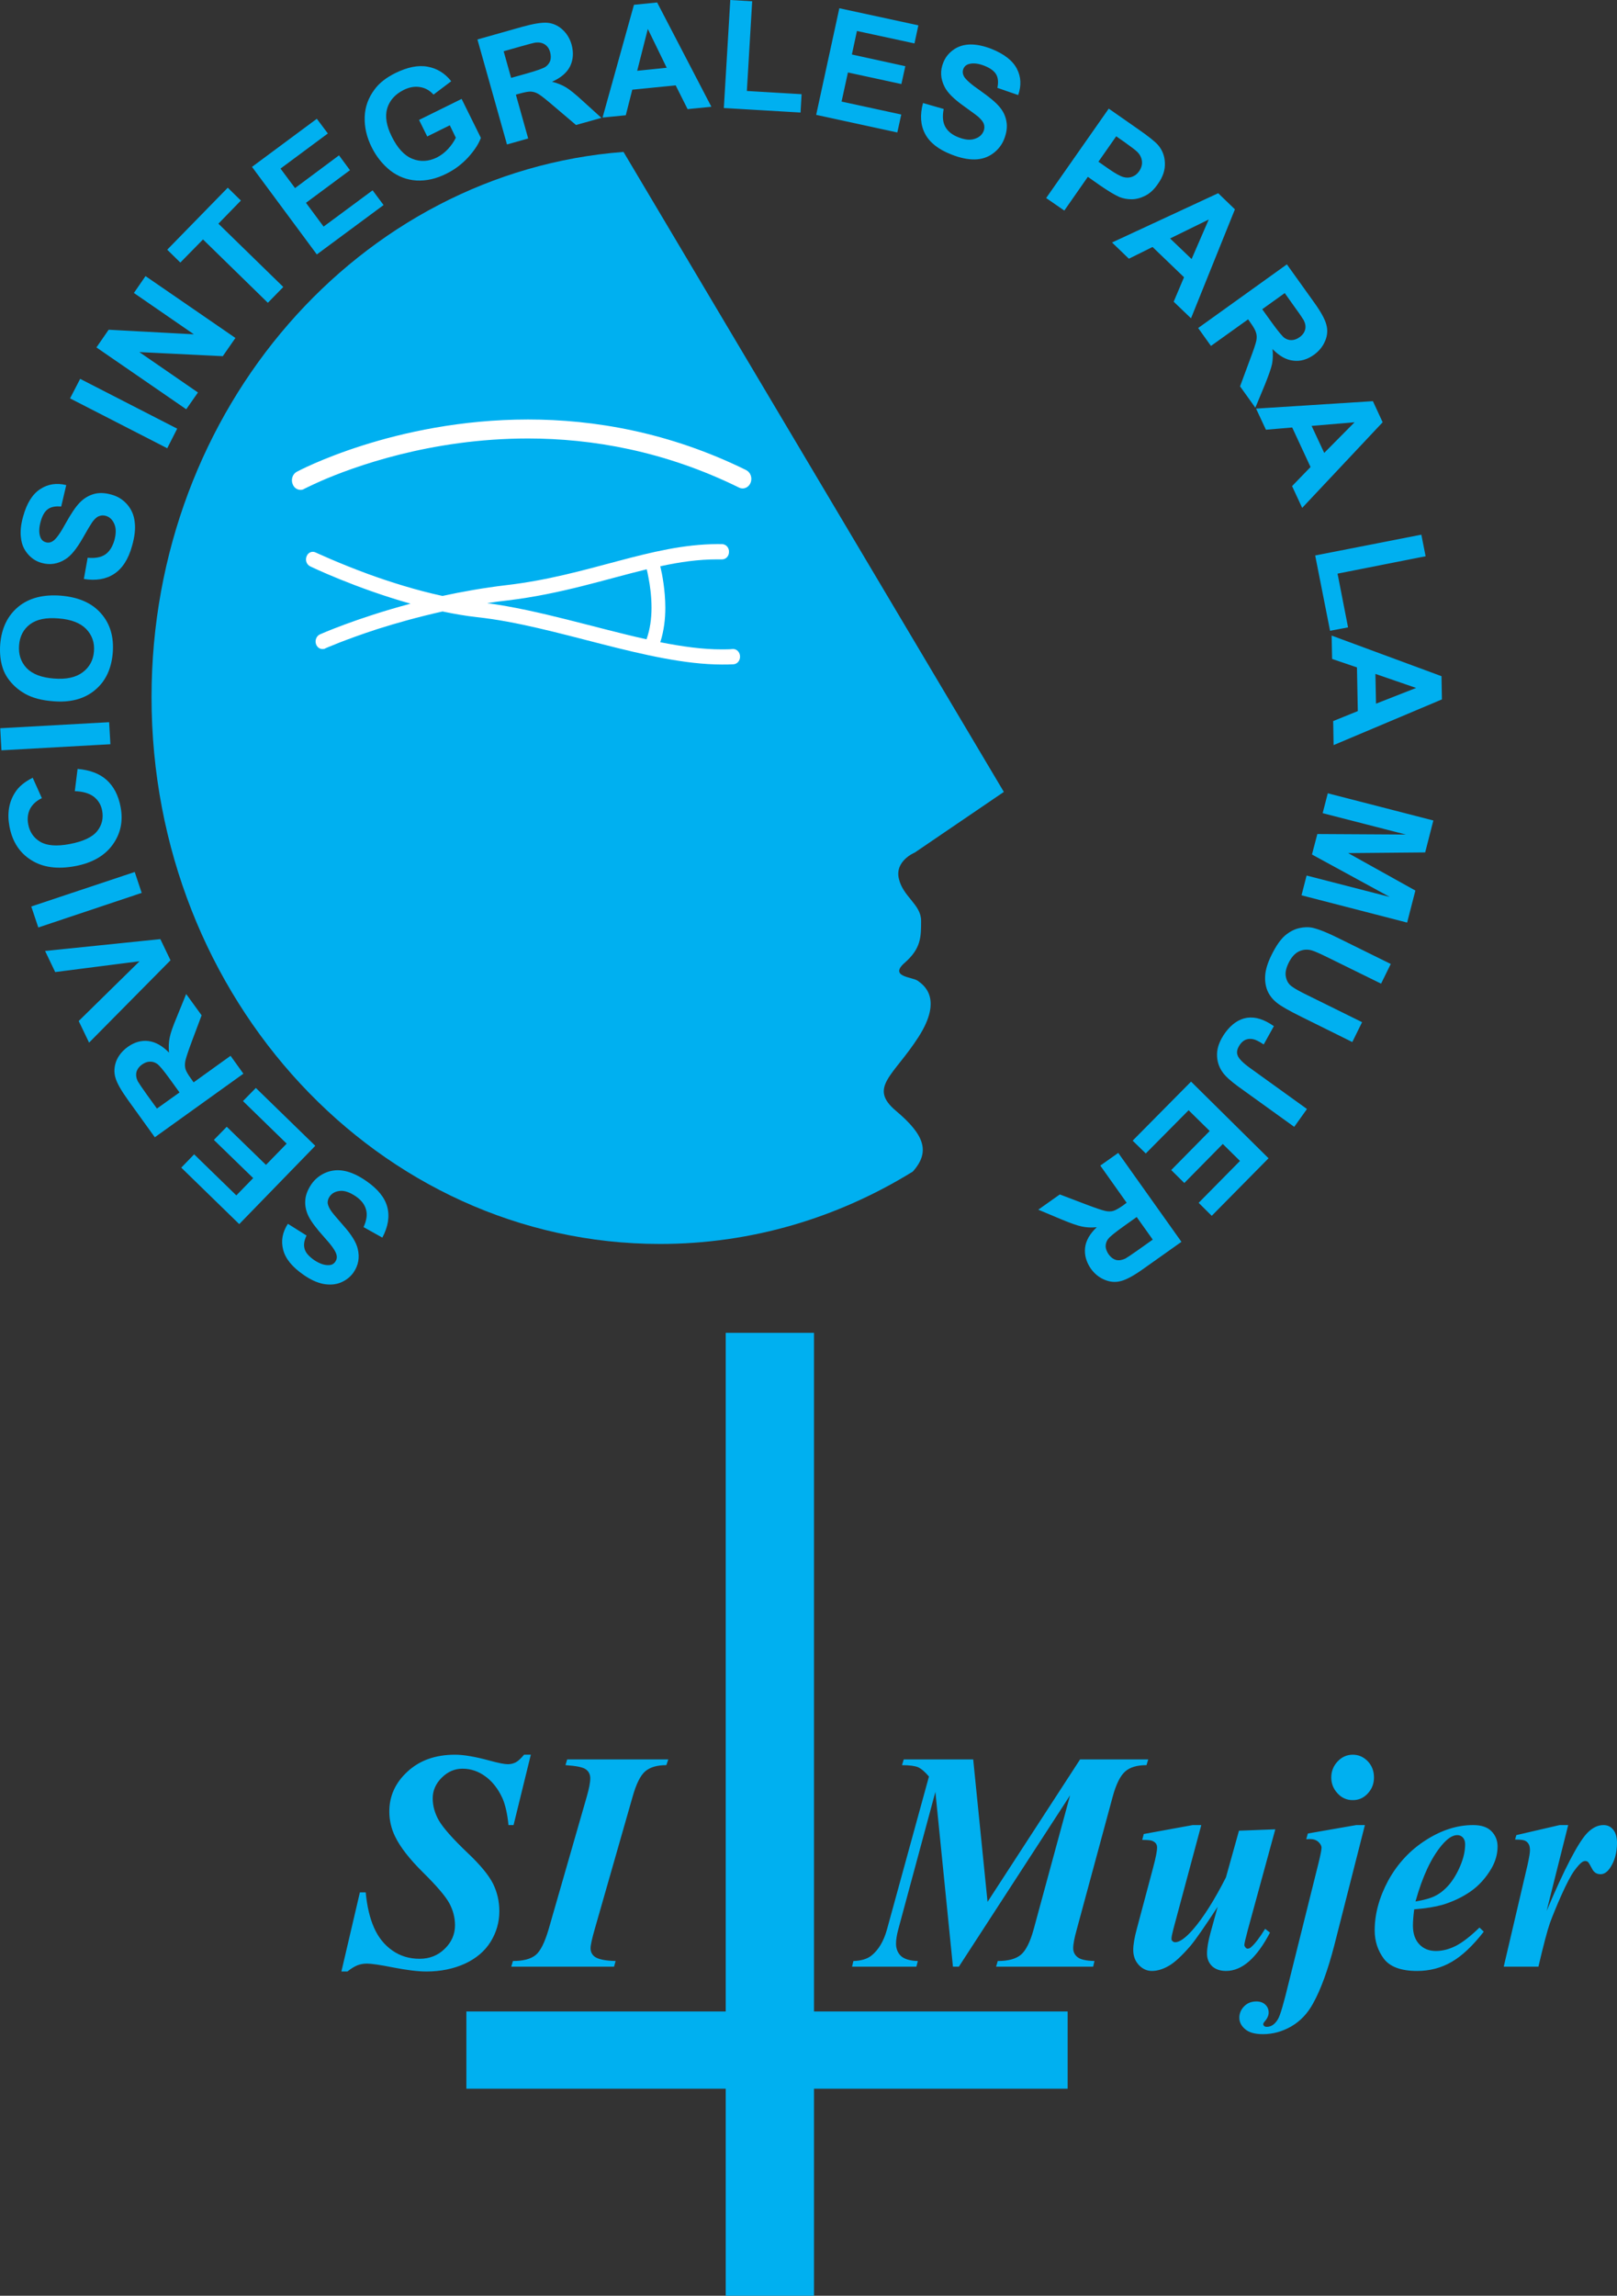<svg xmlns="http://www.w3.org/2000/svg" width="281.799" height="400"><rect width="100%" height="100%" fill="#333333" stroke="none"/><path d="M26.41 121.457c0 52.646 39.67 95.283 88.615 95.283 16.05 0 31.067-4.595 44.05-12.612 3.093-3.447 2.023-6.398-2.882-10.537-4.966-4.136-.458-6.135 3.893-12.94 4.352-6.797.74-9.118-.156-9.77-.895-.666-5.1-.666-2.248-3.148 2.84-2.5 2.84-4.476 2.84-7.31 0-2.825-3.13-4.142-3.87-7.296-.77-3.145 2.768-4.582 2.768-4.582l15.523-10.566-66.283-111.51c-45.947 3.504-82.25 44.694-82.25 94.99" fill="#00b0f0"/><path d="M112.668 111.39c-8.97-1.995-18.75-5.097-27.766-6.3 1.15-.176 2.307-.344 3.504-.468 9.422-1.13 17.125-3.696 24.3-5.43.087.365.206.854.306 1.448.275 1.38.53 3.27.53 5.252 0 1.86-.255 3.79-.874 5.497m15.017 1.695c-.61.058-1.234.058-1.884.058-3.313.016-6.92-.494-10.732-1.244.65-2 .88-4.082.88-6.008-.01-3.06-.532-5.794-.88-7.225 3.374-.74 6.657-1.212 9.983-1.203h.757c.675.022 1.228-.546 1.234-1.28.036-.74-.495-1.338-1.155-1.374-.28-.01-.572-.01-.834-.01-11.788.046-22.382 5.497-36.903 7.167-3.905.463-7.6 1.124-11.042 1.868-4.648-1.004-9.193-2.45-12.935-3.81-5.433-1.998-9.156-3.768-9.178-3.768-.603-.292-1.316 0-1.566.686-.276.667.016 1.453.625 1.734.026.026 7.92 3.82 17.497 6.507-9.5 2.53-15.768 5.336-15.805 5.352-.613.29-.906 1.05-.66 1.733.192.52.645.82 1.108.82.17 0 .312-.03.464-.072v-.032c.004 0 3.47-1.545 9.192-3.4 3.144-.998 6.996-2.085 11.27-3.043 2.004.42 4.034.775 6 .994 13.65 1.452 29.886 8.235 42.685 8.25.682 0 1.366 0 2.036-.042.662-.05 1.166-.666 1.125-1.41-.04-.74-.602-1.286-1.275-1.25m2.358-31.168c-13.43-6.617-26.53-8.824-38.045-8.824-23.357.016-40.16 9.043-40.285 9.11-.744.4-1.066 1.384-.69 2.222.242.588.784.932 1.346.932.224 0 .452-.047.646-.183.02 0 .988-.505 2.857-1.342C61.516 81.37 74.998 76.4 91.998 76.4c11.166 0 23.836 2.164 36.832 8.572.766.358 1.647-.03 1.98-.864.332-.838-.01-1.822-.767-2.19" fill="#fff"/><path d="M66.633 215.637l-3.275-1.832c.53-1.156.68-2.176.437-3.04-.235-.886-.822-1.66-1.78-2.315-1.015-.688-1.925-1.025-2.753-.954-.807.082-1.406.39-1.817.985-.255.37-.36.75-.34 1.152.063.42.282.915.684 1.472.29.394.982 1.207 2.066 2.445 1.4 1.568 2.226 2.925 2.482 4.01.38 1.522.125 2.903-.728 4.147-.547.776-1.29 1.358-2.23 1.758-.925.375-1.946.438-3.054.235-1.093-.223-2.25-.754-3.44-1.592-1.958-1.354-3.146-2.807-3.537-4.358-.406-1.55-.13-3.05.822-4.523l3.254 2.047c-.432.895-.54 1.664-.338 2.32.18.678.744 1.303 1.635 1.938.906.603 1.764.93 2.538.9.517 0 .898-.193 1.19-.615.243-.37.322-.797.17-1.27-.155-.615-.883-1.63-2.18-3.056-1.28-1.414-2.154-2.585-2.617-3.476-.463-.9-.678-1.832-.626-2.785.04-.952.416-1.93 1.09-2.92.612-.88 1.455-1.557 2.493-2 1.04-.427 2.138-.53 3.31-.286 1.176.244 2.445.838 3.8 1.79 1.967 1.364 3.18 2.864 3.606 4.493.438 1.666.14 3.436-.863 5.33M54.946 199.64l-13.252 13.64-10.104-9.838 2.244-2.318 7.354 7.154 2.937-3.014-6.852-6.654 2.244-2.29 6.835 6.643 3.607-3.703-7.616-7.417 2.244-2.285 10.358 10.082zM31.284 190.343l-1.673-2.316c-1.08-1.488-1.805-2.358-2.2-2.65-.396-.275-.822-.415-1.27-.4-.48 0-.927.177-1.396.505-.52.375-.832.822-.967 1.316-.115.527-.036 1.047.233 1.6.168.3.683 1.056 1.588 2.336l1.75 2.415 3.936-2.807zm11.132-3.268L26.98 198.152l-4.718-6.554c-1.19-1.66-1.916-2.95-2.17-3.91-.256-.937-.183-1.904.19-2.862.398-.952 1.054-1.743 1.964-2.405 1.156-.827 2.342-1.18 3.592-1.04 1.244.157 2.457.823 3.617 2.025-.087-.958-.056-1.812.115-2.608.135-.765.557-1.967 1.233-3.57l1.64-4.035 2.692 3.712-1.754 4.674c-.618 1.666-.973 2.753-1.083 3.28-.097.52-.097.983.027 1.405.12.406.438.957.963 1.67l.454.65 6.438-4.626 2.238 3.118zM29.715 167.315l-14.19 14.347-1.81-3.764 10.607-10.416-14.704 1.884-1.758-3.675 20.085-2.065 1.77 3.69zM24.693 155.572L6.673 161.6l-1.224-3.66 18.03-6.012 1.213 3.644zM13.038 137.847l.48-3.872c2.13.177 3.824.812 5.064 1.92 1.24 1.13 2.045 2.676 2.426 4.665.484 2.498.02 4.68-1.375 6.616-1.395 1.93-3.55 3.164-6.49 3.727-3.113.588-5.674.244-7.694-1.04-2.03-1.256-3.295-3.218-3.792-5.82-.437-2.296-.113-4.29.97-5.962.63-1.013 1.656-1.862 3.072-2.57l1.597 3.556c-.916.427-1.597 1.04-2.035 1.822-.413.812-.537 1.728-.344 2.727.254 1.38.982 2.405 2.133 3.077 1.167.666 2.85.79 5.067.374 2.38-.452 3.966-1.197 4.81-2.243.837-1.046 1.124-2.234.874-3.592-.186-1.01-.677-1.8-1.447-2.414-.775-.583-1.894-.927-3.315-.97M19.24 129.67L.253 130.732l-.213-3.847 18.98-1.056.22 3.84zM9.4 118.223c2.143.178 3.825-.192 5.003-1.082 1.196-.894 1.85-2.112 1.972-3.637.13-1.526-.324-2.828-1.334-3.89-1.013-1.056-2.637-1.7-4.83-1.862-2.17-.187-3.813.15-4.99 1.026-1.13.864-1.774 2.066-1.895 3.644-.126 1.592.306 2.904 1.3 3.97 1.006 1.053 2.594 1.667 4.774 1.833m-.19 3.95c-1.94-.144-3.538-.577-4.786-1.263-.933-.52-1.755-1.172-2.457-1.968-.715-.813-1.213-1.67-1.506-2.598-.393-1.213-.54-2.618-.42-4.143.24-2.78 1.29-4.944 3.16-6.49 1.875-1.536 4.35-2.17 7.433-1.926 3.06.26 5.398 1.28 6.98 3.102 1.588 1.796 2.26 4.097 2.036 6.887-.242 2.806-1.276 4.97-3.134 6.49-1.854 1.536-4.305 2.177-7.305 1.91M14.615 100.884l.66-3.706c1.272.125 2.286-.057 3.046-.55.746-.506 1.266-1.333 1.6-2.447.328-1.197.328-2.155 0-2.894-.334-.765-.838-1.234-1.522-1.42-.43-.106-.822-.074-1.19.082-.392.156-.786.53-1.177 1.094-.27.395-.817 1.31-1.627 2.743-1.053 1.832-2.047 3.065-3 3.648-1.31.838-2.706 1.057-4.143.646-.922-.245-1.738-.766-2.4-1.537-.655-.75-1.077-1.66-1.202-2.784-.156-1.116-.027-2.386.376-3.786.634-2.3 1.623-3.878 2.966-4.747 1.348-.89 2.848-1.12 4.543-.708l-.88 3.74c-.983-.092-1.76.048-2.315.45-.55.39-.98 1.124-1.26 2.15-.306 1.092-.332 1.998-.057 2.726.174.47.495.776.965.896.43.13.858.052 1.263-.234.528-.35 1.26-1.36 2.182-3.06.93-1.672 1.738-2.88 2.447-3.608.697-.72 1.51-1.224 2.435-1.494.907-.266 1.957-.235 3.108.1 1.053.28 1.963.842 2.717 1.69.744.854 1.187 1.853 1.322 3.046.167 1.202 0 2.577-.454 4.185-.63 2.3-1.68 3.93-3.096 4.866-1.412.938-3.17 1.25-5.305.91M29.143 78.1L12.21 69.414l1.76-3.405 16.91 8.678-1.737 3.415zM32.453 71.308L16.807 60.533l2.13-3.082 14.854.798-10.456-7.204 2.026-2.937 15.667 10.776-2.202 3.175-14.544-.714 10.215 7.04-2.042 2.924zM46.68 52.756L35.38 41.72l-3.952 4.025-2.285-2.238 10.552-10.802 2.286 2.238-3.92 4.03 11.31 11.03-2.69 2.753zM55.217 44.334l-11.3-15.257 11.3-8.38 1.92 2.56-8.25 6.117 2.53 3.4 7.663-5.706 1.91 2.587-7.667 5.684 3.07 4.142 8.543-6.32 1.91 2.567-11.63 8.604zM74.455 23.778l-1.425-2.88 7.417-3.663 3.358 6.787c-.385 1.052-1.125 2.186-2.223 3.4-1.11 1.202-2.373 2.144-3.764 2.83-1.785.907-3.54 1.287-5.22 1.2-1.687-.1-3.207-.684-4.577-1.734-1.34-1.073-2.424-2.417-3.235-4.045-.89-1.77-1.29-3.556-1.23-5.3.06-1.733.625-3.325 1.708-4.768.802-1.113 2.015-2.066 3.643-2.878 2.126-1.04 4.004-1.416 5.624-1.103 1.634.29 3.007 1.14 4.105 2.53l-3.086 2.33c-.65-.722-1.44-1.165-2.343-1.31-.912-.157-1.847.005-2.842.49-1.494.748-2.453 1.815-2.884 3.21-.41 1.39-.15 3.03.786 4.904.99 2.015 2.182 3.32 3.588 3.888 1.4.562 2.82.49 4.29-.23.718-.368 1.368-.863 1.956-1.498.588-.646 1.025-1.302 1.338-1.94l-1.05-2.167-3.933 1.948zM89.072 13.57l2.733-.765c1.775-.5 2.842-.89 3.26-1.16.406-.277.67-.646.826-1.058.138-.448.122-.942-.015-1.49-.176-.63-.482-1.07-.93-1.35-.44-.293-.968-.392-1.583-.335-.313.042-1.208.28-2.71.703l-2.88.817 1.3 4.638zm-.718 11.603l-5.15-18.297 7.763-2.192c1.957-.546 3.42-.79 4.414-.717.97.083 1.844.473 2.614 1.16.776.703 1.313 1.572 1.62 2.65.368 1.384.286 2.623-.256 3.758-.55 1.12-1.608 2.02-3.15 2.707.943.24 1.733.562 2.42.973.68.412 1.66 1.197 2.943 2.384l3.243 2.94-4.43 1.24-3.798-3.223c-1.345-1.16-2.254-1.874-2.698-2.145-.453-.28-.9-.42-1.326-.447-.427-.037-1.056.088-1.915.317l-.745.208 2.145 7.642-3.69 1.04zM116.192 11.81l-3.295-6.766-1.852 7.288 5.147-.522zm7.783 6.793l-4.145.412-2.076-4.14-7.563.752-1.133 4.454-4.05.403L110.482.838l4.038-.41 9.455 18.175zM126.145 18.822L127.27 0l3.814.223-.926 15.627 9.537.562-.182 3.196-13.368-.786zM142.236 20.01l4.037-18.574 13.772 2.978-.676 3.15-10.026-2.166-.885 4.096 9.315 2.04-.687 3.108-9.315-2.015-1.11 5.07 10.406 2.255-.69 3.128-14.144-3.07zM160.857 17.953l3.602 1.036c-.24 1.243-.167 2.273.26 3.07.427.796 1.177 1.42 2.26 1.843 1.155.463 2.112.56 2.893.286.78-.246 1.28-.704 1.55-1.354.157-.41.167-.807.042-1.218-.125-.386-.457-.797-.978-1.266-.354-.306-1.218-.925-2.55-1.888-1.728-1.23-2.843-2.348-3.332-3.353-.708-1.4-.78-2.805-.218-4.194.353-.916.947-1.65 1.748-2.228.813-.588 1.79-.91 2.925-.937 1.116-.02 2.364.24 3.717.765 2.217.886 3.708 2.046 4.436 3.462.738 1.412.8 2.942.23 4.586l-3.625-1.255c.198-.957.135-1.753-.218-2.352-.354-.6-1.032-1.088-2.03-1.49-1.03-.41-1.937-.514-2.685-.316-.49.124-.825.42-1 .863-.166.417-.125.86.103 1.297.313.552 1.24 1.384 2.822 2.467 1.56 1.11 2.696 2.025 3.343 2.806.666.76 1.072 1.614 1.238 2.566.178.936.042 1.976-.396 3.09-.394 1.006-1.06 1.854-1.957 2.51-.926.672-1.976 1.01-3.174 1.03-1.218.02-2.572-.265-4.113-.88-2.23-.88-3.748-2.07-4.54-3.6-.79-1.485-.915-3.28-.353-5.347M194.525 23.747l-3.1 4.43 1.716 1.197c1.25.87 2.135 1.358 2.667 1.483.54.152 1.04.114 1.51-.063.488-.182.884-.5 1.207-.962.394-.572.55-1.166.488-1.75-.073-.603-.344-1.14-.78-1.582-.333-.338-1.072-.895-2.197-1.697l-1.51-1.056zm-12.21 10.76l10.91-15.58 5.04 3.518c1.925 1.333 3.1 2.286 3.57 2.848.727.858 1.134 1.89 1.175 3.096.053 1.208-.332 2.42-1.217 3.65-.656.977-1.396 1.65-2.197 2.06-.803.406-1.614.624-2.395.624-.802 0-1.518-.15-2.143-.405-.865-.392-2-1.08-3.436-2.073l-2.04-1.437-4.102 5.882-3.164-2.186zM207.664 45.135l2.988-6.89-6.736 3.304 3.748 3.585zm-.103 10.323l-3.02-2.89 1.802-4.263-5.486-5.272-4.124 2.045-2.935-2.827 18.5-8.587 2.914 2.81-7.65 18.985zM219.97 53.88l1.655 2.3c1.072 1.495 1.822 2.385 2.195 2.677.387.27.825.42 1.28.4.46-.01.927-.182 1.396-.515.512-.375.834-.822.96-1.338.124-.494.04-1.03-.24-1.593-.157-.27-.677-1.065-1.593-2.315l-1.728-2.43-3.926 2.816zm-11.162 3.275l15.46-11.093 4.707 6.575c1.187 1.644 1.916 2.946 2.165 3.913.26.912.208 1.89-.198 2.832-.385.948-1.03 1.76-1.936 2.42-1.176.844-2.373 1.193-3.613 1.036-1.25-.13-2.446-.806-3.623-2.02.084.944.062 1.828-.083 2.594-.167.785-.593 1.966-1.24 3.59l-1.676 4.035-2.663-3.722 1.73-4.67c.634-1.67.997-2.758 1.102-3.268.103-.52.09-.988-.043-1.406-.114-.415-.426-.982-.938-1.695l-.448-.635-6.475 4.632-2.228-3.117zM230.775 78.913l5.29-5.34-7.487.634 2.197 4.706zm-3.842 9.578l-1.76-3.794 3.218-3.326-3.195-6.887-4.58.39-1.718-3.68 20.363-1.296 1.697 3.675-14.024 14.92zM229.203 96.783l18.5-3.623.74 3.758-15.346 3.03 1.832 9.364-3.135.594-2.592-13.123zM239.8 122.606l6.997-2.743-7.1-2.446.104 5.19zm-7.39 7.215l-.072-4.184 4.29-1.74-.147-7.614-4.33-1.473-.083-4.072 19.144 7.074.075 4.05-18.875 7.96zM231.4 138.217l18.395 4.738-1.426 5.564-13.42.12 11.712 6.526-1.437 5.58-18.405-4.752.885-3.446 14.49 3.732-13.555-7.397.938-3.565 15.43.088-14.504-3.727.896-3.463zM242.373 167.956l-1.688 3.43-9.232-4.54c-1.47-.722-2.447-1.155-2.926-1.275-.77-.2-1.49-.123-2.197.215-.688.348-1.27 1.005-1.748 1.956-.48.98-.647 1.813-.48 2.496.146.707.48 1.25 1.02 1.63.52.4 1.468.915 2.822 1.576l9.43 4.653-1.706 3.462-8.942-4.43c-2.04-1.01-3.447-1.8-4.206-2.41-.75-.603-1.3-1.306-1.636-2.092-.32-.78-.468-1.682-.394-2.692.073-.994.426-2.192 1.104-3.545.79-1.608 1.603-2.752 2.383-3.414.79-.656 1.603-1.072 2.447-1.265.843-.188 1.625-.214 2.363-.048 1.094.26 2.592.854 4.508 1.817l9.078 4.476zM227.768 193.227l-2.22 3.11-9.753-7.02c-1.282-.94-2.198-1.748-2.707-2.466-.687-.946-1.02-2.024-.99-3.2.01-1.182.512-2.437 1.428-3.723 1.113-1.514 2.382-2.378 3.82-2.597 1.457-.202 2.988.292 4.654 1.462l-1.77 3.187c-.917-.62-1.634-.938-2.156-.96-.8-.072-1.447.245-1.947.932-.498.698-.666 1.328-.457 1.9.188.573.906 1.313 2.145 2.208l9.953 7.167zM207.57 188.455l13.502 13.355-9.9 10.028-2.28-2.266 7.203-7.297-2.997-2.957-6.703 6.804-2.282-2.26 6.706-6.804-3.677-3.617-7.463 7.533-2.29-2.233 10.18-10.285zM198.096 212.045l-2.31 1.645c-1.5 1.072-2.395 1.8-2.677 2.192-.282.374-.427.812-.427 1.28.02.444.198.907.52 1.386.365.504.813.853 1.322.984.5.113 1.032.016 1.604-.25.28-.153 1.06-.672 2.33-1.57l2.436-1.73-2.8-3.937zm-3.217-11.17l11.014 15.496-6.6 4.68c-1.646 1.182-2.968 1.896-3.905 2.14-.958.276-1.906.194-2.853-.197-.97-.39-1.77-1.04-2.426-1.942-.81-1.186-1.143-2.384-1.008-3.643.134-1.24.822-2.436 2.04-3.586-.958.095-1.812.048-2.593-.118-.77-.153-1.958-.578-3.562-1.24l-4.04-1.696 3.75-2.656 4.654 1.77c1.634.62 2.748.994 3.257 1.1.53.124.99.11 1.406 0 .416-.126.988-.454 1.707-.954l.625-.47-4.592-6.473 3.123-2.208zM186.062 350.467h-44.206v-118.24h-15.383v118.24H81.276v13.46h45.197V400h15.383v-36.072h44.206v-13.46zM92.508 305.73L89.5 317.99h-.885c-.187-1.915-.536-3.466-1.03-4.628-.745-1.645-1.755-2.952-2.968-3.83-1.24-.922-2.572-1.364-4.014-1.364-1.39 0-2.587.53-3.638 1.582-1.035 1.03-1.557 2.248-1.557 3.58 0 1.297.36 2.625 1.088 3.88.72 1.244 2.417 3.185 5.096 5.726 2.156 2.04 3.582 3.8 4.326 5.256.73 1.484 1.104 3.082 1.104 4.81 0 1.916-.516 3.71-1.542 5.356-1.025 1.63-2.523 2.89-4.49 3.795-1.96.884-4.187 1.35-6.66 1.35-1.54 0-3.455-.247-5.77-.694-2.314-.464-3.864-.683-4.608-.683-.626 0-1.16.104-1.64.287-.48.188-1.07.526-1.765 1.088h-1.05l3.22-13.78h1.016c.228 2.41.708 4.483 1.457 6.16.746 1.69 1.822 3.022 3.207 3.98 1.375.96 2.947 1.427 4.732 1.427 1.753 0 3.216-.588 4.407-1.77 1.166-1.146 1.76-2.51 1.76-4.07 0-1.323-.334-2.61-.984-3.827-.676-1.24-2.196-3.013-4.564-5.357-2.37-2.336-4.01-4.45-4.895-6.287-.665-1.36-1.005-2.827-1.005-4.353 0-2.707 1.056-5.017 3.182-6.965 2.107-1.947 4.87-2.93 8.265-2.93 1.55 0 3.577.355 6.096 1.046 1.472.406 2.53.61 3.123.61.515 0 .972-.12 1.384-.335.407-.218.89-.666 1.432-1.322h1.176z" fill="#00b0f0"/><path d="M98.547 307.547l.297-.994h17.62l-.34.994c-1.602 0-2.825.356-3.663 1.063-.843.71-1.583 2.19-2.218 4.445l-6.615 23.123c-.463 1.635-.71 2.717-.71 3.264 0 .64.247 1.128.745 1.504.647.443 1.85.687 3.623.728l-.275.985H89.098l.293-.986c1.8 0 3.112-.353 3.935-1.02.843-.665 1.593-2.166 2.275-4.476l6.652-23.123c.406-1.41.615-2.498.615-3.21 0-.65-.25-1.183-.75-1.548-.494-.385-1.687-.62-3.57-.75M169.602 306.553l2.5 24.82 16.125-24.82h11.88l-.304.995c-1.645 0-2.893.364-3.727 1.114-.843.75-1.582 2.217-2.176 4.42l-6.255 23.112c-.407 1.45-.616 2.54-.616 3.247 0 .668.27 1.187.77 1.574.5.4 1.48.62 2.936.66l-.228.985H173.59l.29-.986c1.833 0 3.176-.363 4.052-1.103.853-.734 1.592-2.197 2.195-4.376l6.36-23.393-19.383 29.86h-1.032l-3.06-30.45-6.475 23.984c-.26.957-.385 1.806-.385 2.456 0 .87.292 1.608.854 2.145.572.526 1.55.838 2.945.88l-.25.984h-11.21l.23-.986c1.352-.04 2.372-.353 3.1-.906 1.26-.98 2.176-2.523 2.75-4.574l7.32-26.662c-.7-.834-1.335-1.364-1.886-1.62-.563-.234-1.49-.364-2.81-.364l.3-.995h12.108zM209.35 317.99l-4.852 18.078c-.228.87-.342 1.432-.342 1.75 0 .182.05.302.166.374.125.147.29.213.48.213.76 0 1.778-.714 3.07-2.18 1.852-2.12 3.747-5.143 5.778-9.12l2.27-8.132 6.33-.244-4.8 17.567c-.395 1.488-.595 2.353-.595 2.572 0 .125.063.28.188.43.125.158.25.22.375.22.24 0 .47-.094.678-.318.593-.516 1.404-1.557 2.382-3.134l.844.66c-2.322 4.442-4.86 6.68-7.652 6.68-1.04 0-1.842-.28-2.445-.837-.573-.574-.875-1.28-.875-2.187 0-.957.21-2.19.615-3.654l1.238-4.493c-2.187 3.342-3.748 5.607-4.726 6.79-1.51 1.74-2.76 2.913-3.8 3.5-1.02.588-2 .882-2.925.882-.897 0-1.647-.357-2.29-1.04-.647-.696-.97-1.575-.97-2.628 0-.916.21-2.143.625-3.674l2.832-10.624c.468-1.744.697-2.936.697-3.518 0-.266-.053-.506-.198-.715-.137-.19-.356-.352-.667-.477-.312-.11-.875-.156-1.72-.156l.26-1.026 8.54-1.56h1.487zM235.752 305.73c1.03 0 1.904.403 2.635 1.167.717.77 1.06 1.703 1.06 2.8 0 1.084-.363 2.02-1.08 2.786-.72.785-1.584 1.16-2.615 1.16-1.04 0-1.916-.375-2.635-1.16-.728-.766-1.113-1.702-1.113-2.785 0-1.098.385-2.03 1.113-2.8.72-.765 1.594-1.167 2.635-1.167m2.113 12.26l-5.33 20.942c-1.114 4.293-2.332 7.677-3.717 10.16-.937 1.717-2.197 3.06-3.8 3.987-1.592.905-3.217 1.342-4.913 1.342-1.415 0-2.447-.29-3.113-.875-.678-.562-1.01-1.244-1.01-1.998 0-.74.282-1.402.823-1.964.562-.588 1.28-.863 2.134-.863.685 0 1.207.197 1.582.566.384.365.572.833.572 1.36 0 .508-.22 1.024-.678 1.54-.176.207-.27.395-.27.488 0 .125.063.225.157.322.113.11.28.147.488.147.74 0 1.386-.442 1.917-1.328.375-.59 1.02-2.774 1.937-6.59l5.112-20.51c.363-1.468.55-2.394.55-2.768 0-.344-.187-.688-.55-1.03-.365-.324-.844-.496-1.47-.496-.165 0-.384.032-.643.032l.28-.995 8.442-1.472h1.5zM246.683 331.305c1.467-.25 2.602-.55 3.405-.963.822-.4 1.613-1.016 2.394-1.9.76-.89 1.436-1.993 2-3.342.57-1.332.852-2.598.852-3.764 0-.494-.135-.88-.385-1.166-.26-.285-.585-.43-.99-.43-.812 0-1.718.586-2.706 1.768-1.832 2.192-3.363 5.445-4.57 9.797m-.23 1.37c-.145 1.16-.218 2.093-.218 2.83 0 1.36.354 2.433 1.082 3.227.73.788 1.707 1.198 2.914 1.198 1.166 0 2.344-.313 3.51-.904 1.176-.61 2.54-1.673 4.09-3.176l.75.713c-1.916 2.463-3.79 4.232-5.6 5.267-1.803 1.047-3.81 1.58-6.017 1.58-2.79 0-4.717-.717-5.79-2.12-1.062-1.426-1.603-3.073-1.603-4.946 0-2.91.803-5.804 2.385-8.735 1.603-2.89 3.767-5.237 6.517-6.987 2.737-1.757 5.487-2.632 8.245-2.632 1.405 0 2.465.338 3.185 1.057.708.713 1.083 1.598 1.083 2.68 0 1.303-.355 2.562-1.052 3.79-.98 1.677-2.207 3.034-3.655 4.04-1.456 1.01-3.112 1.79-4.913 2.332-1.23.347-2.86.618-4.914.784M273.293 317.99l-3.758 14.956c3.092-7.303 5.434-11.782 6.984-13.477.927-.985 1.906-1.48 2.916-1.48.707 0 1.26.254 1.707.813.437.52.656 1.31.656 2.305 0 1.703-.408 3.15-1.2 4.336-.498.74-1.052 1.11-1.674 1.11-.657 0-1.167-.323-1.49-.985-.333-.636-.573-1.052-.698-1.156-.125-.093-.28-.16-.437-.16-.156 0-.332.035-.52.145-.352.212-.842.753-1.437 1.56-.58.812-1.31 2.2-2.185 4.138-.875 1.942-1.53 3.576-2.03 4.908-.468 1.338-1.146 3.898-2.02 7.653h-6.048L266.193 325c.29-1.302.438-2.166.438-2.61 0-.466-.073-.847-.24-1.107-.146-.265-.374-.462-.656-.584-.26-.123-.832-.186-1.697-.186l.22-.775 7.548-1.75h1.488z" fill="#00b0f0"/></svg>